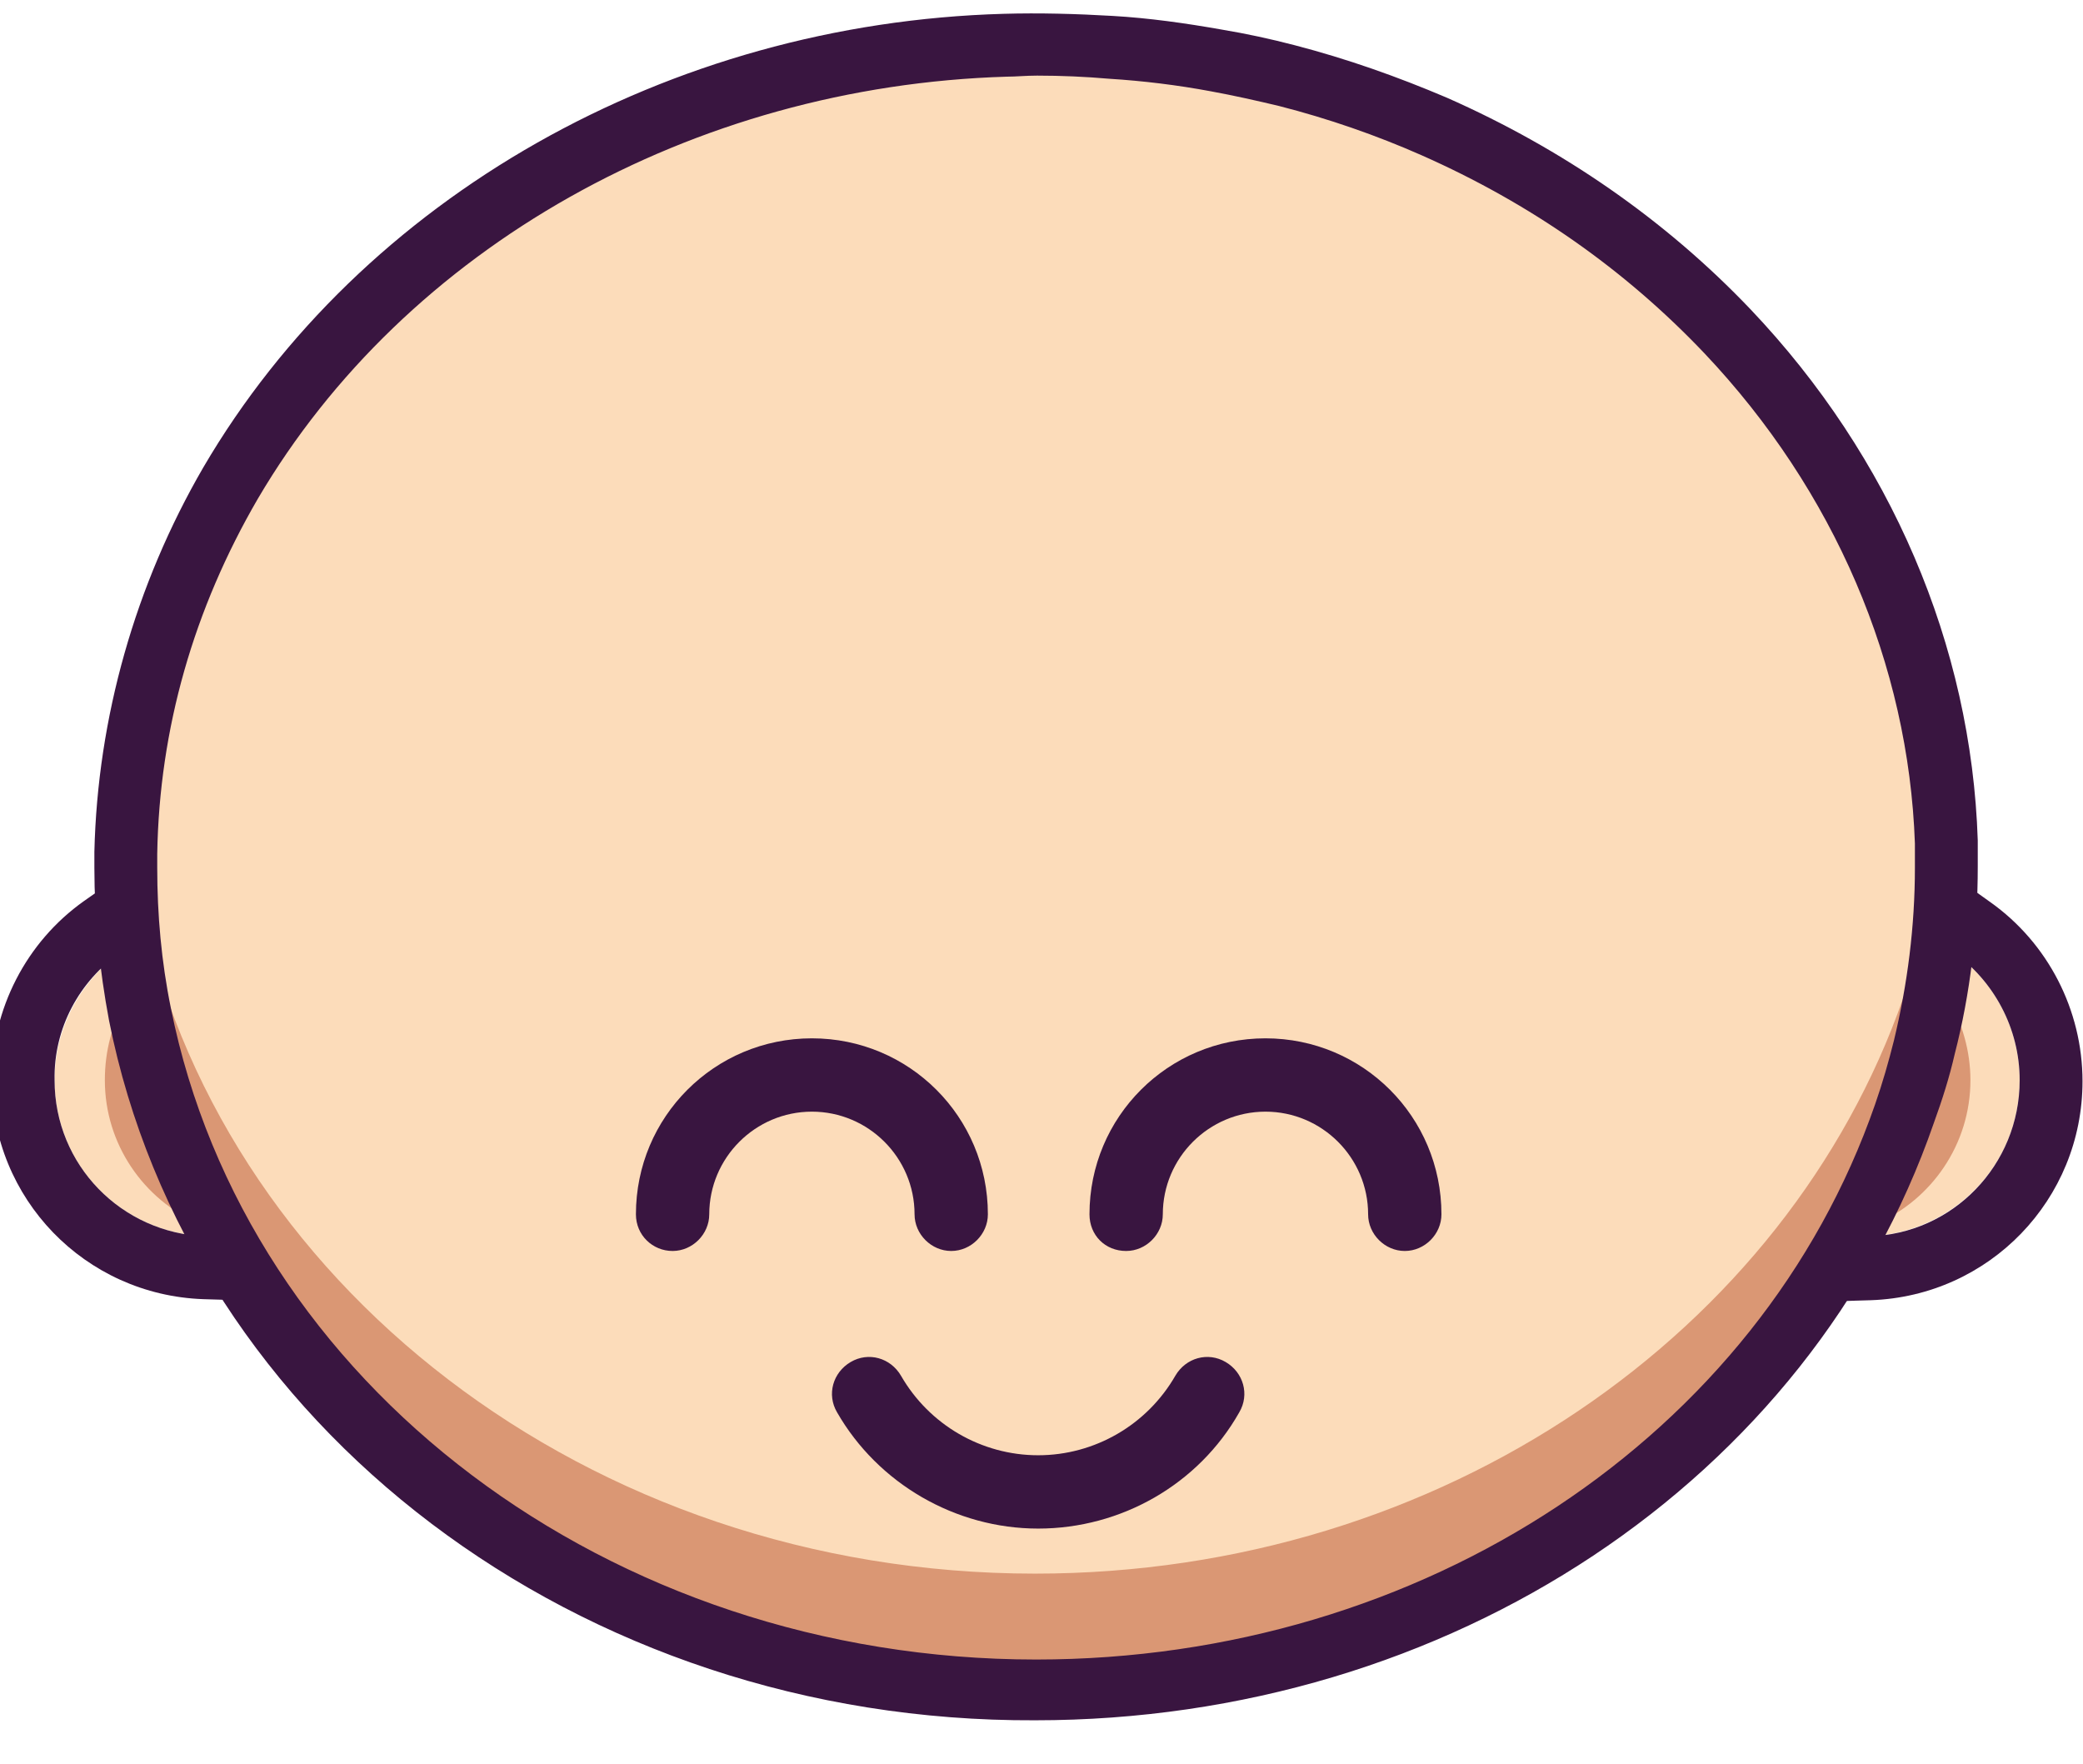 <svg xmlns="http://www.w3.org/2000/svg" xmlns:xlink="http://www.w3.org/1999/xlink" version="1.1" style="enable-background:new 0 0 310.4 310.4;" xml:space="preserve" width="198.857" height="168.429"><rect id="backgroundrect" width="100%" height="100%" x="0" y="0" fill="none" stroke="none" style="" class=""/>
<style type="text/css">
	.st0{fill:#FCDCBA;}
	.st1{fill:#391540;}
	.st2{fill:#DA9774;}
	.st3{fill:#F2F2F2;}
	.st4{fill:#D97E85;}
	.st5{fill:#F2B6BB;}
</style>

<g class="currentLayer" style=""><title>Layer 1</title><g id="svg_1" class="">
	<g id="svg_2">
		<path class="st0" d="M19.61,118.019 c-8,-0.3 -14.4,-6.8 -14.4,-14.9 c0,-5 2.5,-9.5 6.3,-12.2 C12.51,100.519 15.31,109.619 19.61,118.019 z" id="svg_3"/>
		<path class="st1" d="M11.51,90.919 c1,9.6 3.8,18.7 8.1,27.1 c-8,-0.3 -14.4,-6.8 -14.4,-14.9 C5.11,98.119 7.61,93.619 11.51,90.919 M16.41,80.119 l-8.4,5.9 c-5.5,3.9 -8.8,10.3 -8.8,17.1 c0,11.3 8.9,20.5 20.2,20.9 l10.2,0.3 l-4.6,-9.1 c-4,-7.9 -6.6,-16.3 -7.5,-25 L16.41,80.119 L16.41,80.119 z" id="svg_4"/>
	</g>
	<path class="st2" d="M12.11,95.419 c-1.4,2.2 -2.1,4.9 -2.1,7.7 c0,6.1 3.7,11.4 9,13.7 " id="svg_5"/>
	<g id="svg_6">
		<path class="st0" d="M178.41,118.019 c8,-0.3 14.4,-6.8 14.4,-14.9 c0,-5 -2.5,-9.5 -6.3,-12.2 C185.51,100.519 182.71,109.619 178.41,118.019 z" id="svg_7"/>
		<path class="st1" d="M186.51,90.919 c3.8,2.7 6.3,7.2 6.3,12.2 c0,8.1 -6.4,14.7 -14.4,14.9 C182.71,109.619 185.51,100.519 186.51,90.919 M181.61,80.119 l-1.1,10.2 c-0.9,8.7 -3.4,17.1 -7.5,25 l-4.6,9.1 l10.2,-0.3 c11.3,-0.4 20.2,-9.6 20.2,-20.9 c0,-6.8 -3.3,-13.2 -8.8,-17.1 L181.61,80.119 L181.61,80.119 z" id="svg_8"/>
	</g>
	<path class="st2" d="M179.11,116.819 c5.3,-2.3 9,-7.6 9,-13.7 c0,-2.8 -0.8,-5.5 -2.1,-7.7 " id="svg_9"/>
	<path class="st0" d="M11.91,82.819 c0,4.8 0.5,9.4 1.4,14 c7.3,36.7 42.8,64.6 85.5,64.6 c38.9,0 71.9,-23.1 82.9,-55 c0.7,-2.1 1.3,-4.2 1.9,-6.3 c1.4,-5.5 2.1,-11.3 2.1,-17.2 c0,-0.8 0,-1.6 0,-2.4 c-0.6,-18.6 -8.4,-35.6 -20.9,-48.7 c-7.7,-8.1 -17.2,-14.8 -28,-19.6 c-4.5,-2 -9.2,-3.6 -14,-4.9 c-2.2,-0.6 -4.5,-1.1 -6.8,-1.5 c-3.3,-0.6 -6.6,-1 -10.1,-1.3 c-2.4,-0.2 -4.7,-0.3 -7.2,-0.3 c-1,0 -1.9,0 -2.9,0 c-32.1,0.9 -59.8,17.6 -74,41.8 c-6.2,10.6 -9.8,22.5 -10,35.3 C11.91,81.819 11.91,82.319 11.91,82.819 z" id="svg_10"/>
	<path class="st2" d="M11.91,82.819 c0,4.8 0.5,9.4 1.4,14 c7.3,36.7 42.8,64.6 85.5,64.6 c38.9,0 71.9,-23.1 82.9,-55 c0.7,-2.1 1.3,-4.2 1.9,-6.3 c1.4,-5.5 2.1,-11.3 2.1,-17.2 c0,-0.8 0,-1.6 0,-2.4 c0,-1.1 -0.1,-2.1 -0.2,-3.2 c-0.3,4 -0.9,7.9 -1.9,11.6 c-0.5,2.1 -1.2,4.3 -1.9,6.3 c-11.1,31.9 -44,55 -82.9,55 c-42.7,0 -78.2,-27.9 -85.5,-64.6 c-0.5,-2.7 -0.9,-5.6 -1.1,-8.4 c-0.1,1.3 -0.2,2.7 -0.2,4.1 C11.91,81.819 11.91,82.319 11.91,82.819 z" id="svg_11"/>
	<path class="st1" d="M10.41,97.419 c-0.9,-4.8 -1.4,-9.7 -1.4,-14.6 c0,-0.5 0,-1 0,-1.5 c0.3,-12.8 3.9,-25.5 10.4,-36.7 C34.51,18.819 63.81,2.219 95.81,1.319 c3.4,-0.1 7,0 10.4,0.2 c3.5,0.2 7,0.7 10.4,1.3 c2.4,0.4 4.7,0.9 7,1.5 c5,1.3 9.8,3 14.5,5 c11.1,4.9 20.9,11.7 29,20.2 c13.4,14.1 21.1,32.1 21.7,50.7 c0,0.8 0,1.7 0,2.5 c0,6 -0.7,12.1 -2.2,17.9 c-0.5,2.2 -1.2,4.4 -2,6.6 c-11.8,34.1 -46.3,57 -85.8,57 C55.31,164.419 18.11,136.219 10.41,97.419 zM96.11,7.319 c-30,0.9 -57.4,16.3 -71.5,40.3 c-6.1,10.5 -9.4,21.9 -9.6,33.9 c0,0.4 0,0.9 0,1.3 c0,4.5 0.4,9 1.3,13.4 c7.2,36 41.9,62.2 82.6,62.2 c36.9,0 69.1,-21.3 80.1,-53 c0.7,-2 1.3,-4.1 1.8,-6.1 c1.3,-5.4 2,-10.9 2,-16.5 c0,-0.8 0,-1.5 0,-2.3 c-0.6,-17.1 -7.7,-33.7 -20.1,-46.8 c-7.6,-8 -16.6,-14.3 -27,-18.9 c-4.3,-1.9 -8.9,-3.5 -13.6,-4.7 c-2.1,-0.5 -4.3,-1 -6.5,-1.4 c-3.2,-0.6 -6.5,-1 -9.7,-1.2 c-2.3,-0.2 -4.6,-0.3 -6.9,-0.3 C97.91,7.219 97.01,7.319 96.11,7.319 z" id="svg_12"/>
	<path class="st1" d="M64.21,119.419 c1.9,0 3.5,-1.6 3.5,-3.5 c0,-5.4 4.4,-9.8 9.8,-9.8 s9.8,4.4 9.8,9.8 c0,1.9 1.6,3.5 3.5,3.5 c1.9,0 3.5,-1.6 3.5,-3.5 c0,-9.3 -7.5,-16.8 -16.8,-16.8 s-16.8,7.5 -16.8,16.8 C60.71,117.919 62.31,119.419 64.21,119.419 z" id="svg_13"/>
	<path class="st1" d="M107.51,119.419 c1.9,0 3.5,-1.6 3.5,-3.5 c0,-5.4 4.4,-9.8 9.8,-9.8 s9.8,4.4 9.8,9.8 c0,1.9 1.6,3.5 3.5,3.5 c1.9,0 3.5,-1.6 3.5,-3.5 c0,-9.3 -7.5,-16.8 -16.8,-16.8 s-16.8,7.5 -16.8,16.8 C104.01,117.919 105.51,119.419 107.51,119.419 z" id="svg_14"/>
	<path class="st1" d="M99.11,145.919 c7.9,0 15.3,-4.2 19.2,-11.1 c1,-1.7 0.4,-3.8 -1.3,-4.8 c-1.7,-1 -3.8,-0.4 -4.8,1.3 c-2.7,4.7 -7.7,7.6 -13.1,7.6 s-10.4,-2.9 -13.1,-7.6 c-1,-1.7 -3.1,-2.3 -4.8,-1.3 c-1.7,1 -2.3,3.1 -1.3,4.8 C83.81,141.619 91.21,145.919 99.11,145.919 z" id="svg_15"/>
</g></g></svg>